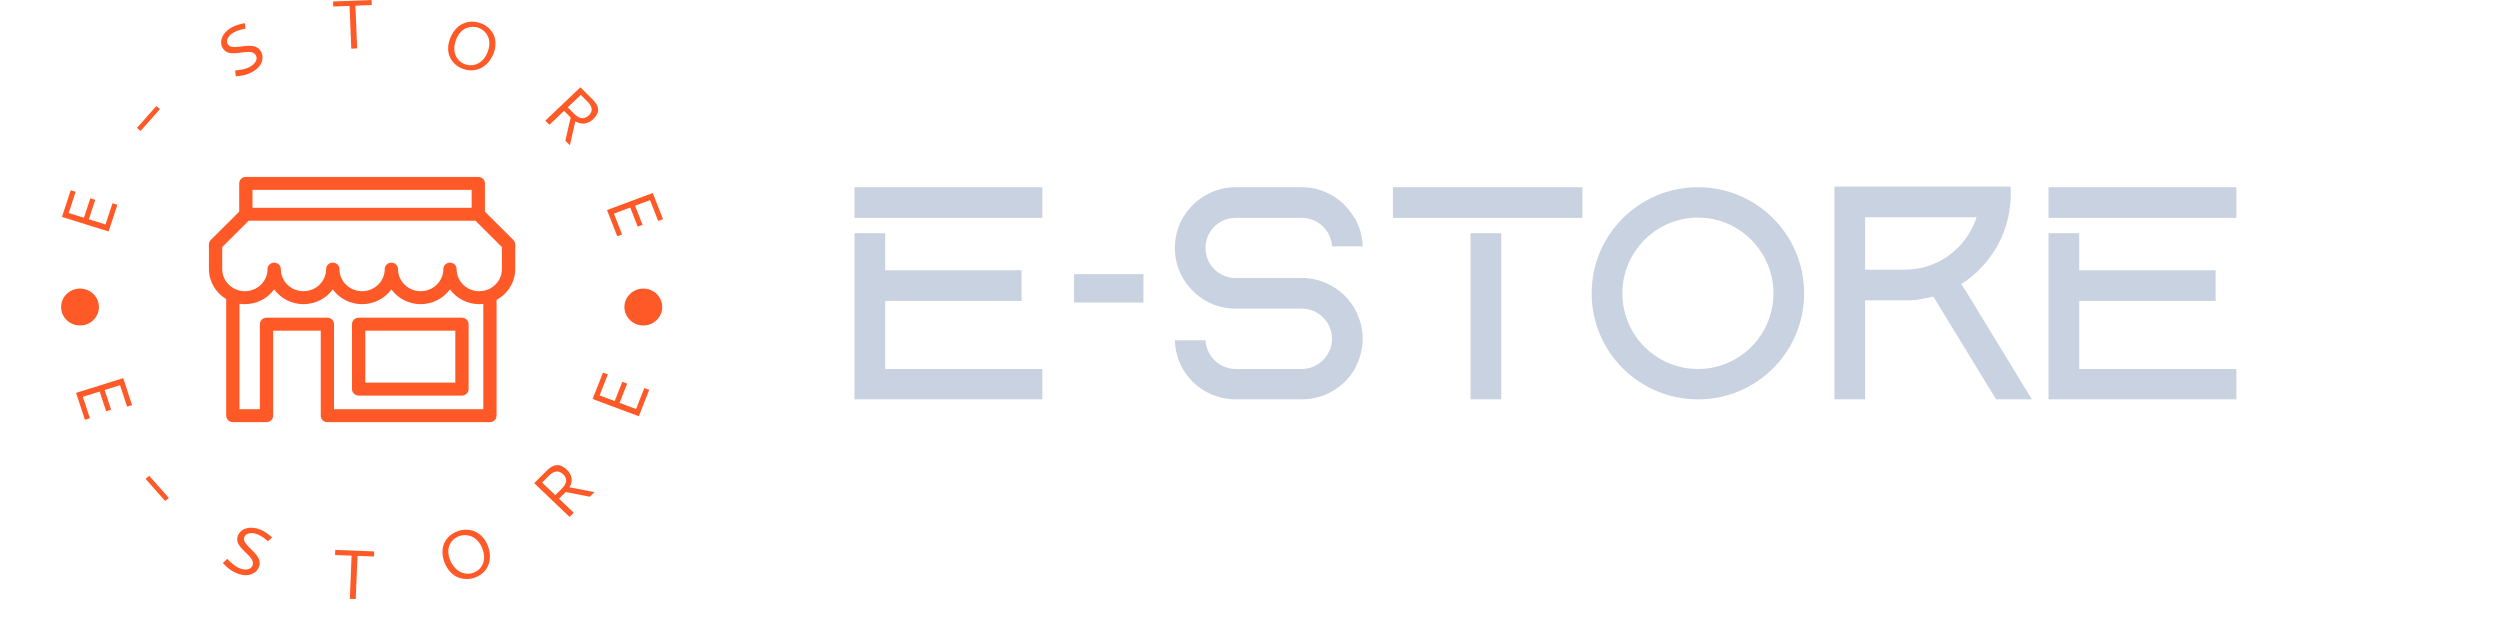 <svg width="313" height="79" viewBox="0 0 313 79" fill="none" xmlns="http://www.w3.org/2000/svg">
<g clip-path="url(#clip0_88_337)">
<g clip-path="url(#clip1_88_337)">
<g clip-path="url(#clip2_88_337)">
<g clip-path="url(#clip3_88_337)">
<g clip-path="url(#clip4_88_337)">
<path d="M57.837 39.775H44.901C44.442 39.775 44.07 40.138 44.07 40.586V48.716C44.07 49.164 44.442 49.527 44.901 49.527H57.837C58.295 49.527 58.667 49.164 58.667 48.716V40.586C58.667 40.138 58.295 39.775 57.837 39.775ZM57.006 47.905H45.732V41.397H57.005L57.006 47.905Z" fill="#FE5926"/>
<path d="M64.265 30.038L60.711 26.498V22.958C60.711 22.511 60.339 22.148 59.88 22.148H30.779C30.321 22.148 29.948 22.511 29.948 22.958V26.498L26.394 30.038C26.242 30.189 26.157 30.393 26.157 30.605V33.691C26.157 35.278 27.024 36.671 28.32 37.442V52.041C28.32 52.489 28.692 52.852 29.151 52.852H33.343C33.347 52.852 33.351 52.851 33.355 52.851C33.359 52.851 33.363 52.852 33.367 52.852C33.826 52.852 34.198 52.489 34.198 52.041V41.397H40.156V52.041C40.156 52.489 40.528 52.852 40.986 52.852H61.338C61.797 52.852 62.169 52.489 62.169 52.041V37.538C63.558 36.79 64.502 35.346 64.502 33.691V30.605C64.502 30.393 64.417 30.189 64.265 30.038ZM31.611 23.77H59.049V26.018H31.611V23.77ZM60.508 51.23H41.818V40.587C41.818 40.139 41.446 39.776 40.987 39.776H33.367C32.908 39.776 32.536 40.139 32.536 40.587V51.231H29.983V38.032C30.203 38.065 30.427 38.082 30.657 38.082C32.169 38.082 33.508 37.35 34.325 36.231C35.141 37.35 36.482 38.082 37.994 38.082C39.505 38.082 40.845 37.35 41.662 36.231C42.478 37.35 43.819 38.082 45.331 38.082C46.843 38.082 48.183 37.35 48.999 36.231C49.815 37.35 51.156 38.082 52.667 38.082C54.179 38.082 55.519 37.35 56.336 36.231C57.152 37.35 58.492 38.082 60.005 38.082C60.175 38.082 60.343 38.071 60.509 38.053V51.23H60.508ZM62.84 33.691C62.84 35.218 61.567 36.459 60.003 36.459C58.439 36.459 57.166 35.218 57.166 33.691C57.166 33.243 56.794 32.88 56.335 32.88C55.876 32.88 55.504 33.243 55.504 33.691C55.504 35.218 54.231 36.459 52.667 36.459C51.102 36.459 49.83 35.218 49.83 33.691C49.83 33.243 49.458 32.88 48.999 32.88C48.54 32.88 48.168 33.243 48.168 33.691C48.168 35.218 46.895 36.459 45.33 36.459C43.766 36.459 42.493 35.218 42.493 33.691C42.493 33.243 42.121 32.88 41.662 32.88C41.203 32.88 40.831 33.243 40.831 33.691C40.831 35.218 39.558 36.459 37.994 36.459C36.43 36.459 35.157 35.218 35.157 33.691C35.157 33.243 34.785 32.88 34.326 32.88C33.867 32.88 33.495 33.243 33.495 33.691C33.495 35.218 32.222 36.459 30.658 36.459C29.093 36.459 27.821 35.218 27.821 33.691V30.936L31.13 27.639H59.531L62.84 30.936L62.84 33.691Z" fill="#FE5926"/>
</g>
</g>
<path d="M14.697 25.64L13.601 28.981L7.76 27.157L8.855 23.816L9.472 24.008L8.6 26.667L10.509 27.263L11.309 24.824L11.926 25.016L11.125 27.456L13.209 28.106L14.081 25.448L14.697 25.64ZM17.604 16.396L17.149 16.013L19.575 13.273L20.029 13.656L17.604 16.396ZM29.181 3.344C29.604 3.141 30.096 2.994 30.657 2.904L30.739 3.591C30.208 3.683 29.772 3.811 29.43 3.976C29.049 4.159 28.767 4.394 28.584 4.68C28.398 4.965 28.367 5.232 28.494 5.482C28.563 5.619 28.668 5.722 28.808 5.789C28.949 5.856 29.105 5.89 29.278 5.891C29.453 5.891 29.646 5.882 29.857 5.865C30.069 5.845 30.282 5.818 30.495 5.785C30.707 5.751 30.924 5.734 31.147 5.735C31.366 5.735 31.572 5.752 31.764 5.784C31.955 5.82 32.134 5.9 32.303 6.023C32.47 6.144 32.606 6.309 32.711 6.516C32.784 6.659 32.832 6.813 32.856 6.977C32.883 7.142 32.877 7.321 32.839 7.513C32.802 7.704 32.73 7.891 32.623 8.075C32.516 8.257 32.358 8.44 32.149 8.622C31.938 8.806 31.683 8.969 31.383 9.114C31.084 9.258 30.793 9.361 30.51 9.423C30.228 9.484 29.9 9.529 29.527 9.557L29.436 8.828C30.201 8.75 30.77 8.622 31.143 8.442C31.536 8.253 31.816 8.021 31.984 7.748C32.153 7.476 32.172 7.212 32.041 6.954C31.955 6.784 31.826 6.663 31.654 6.592C31.481 6.519 31.288 6.485 31.074 6.492C30.861 6.501 30.632 6.522 30.385 6.557C30.142 6.593 29.895 6.622 29.646 6.646C29.397 6.672 29.16 6.677 28.935 6.66C28.709 6.644 28.498 6.575 28.302 6.456C28.106 6.338 27.95 6.163 27.832 5.93C27.728 5.724 27.678 5.502 27.684 5.265C27.691 5.026 27.75 4.792 27.859 4.563C27.968 4.335 28.135 4.113 28.362 3.898C28.591 3.682 28.864 3.497 29.181 3.344ZM41.719 0.816L41.694 0.185L46.523 0L46.548 0.631L44.499 0.71L44.714 6.059L43.981 6.087L43.766 0.738L41.719 0.816ZM60.191 2.912C60.571 3.054 60.9 3.251 61.177 3.503C61.455 3.757 61.667 4.048 61.817 4.374C61.963 4.7 62.036 5.063 62.035 5.465C62.034 5.87 61.951 6.284 61.785 6.707C61.56 7.277 61.244 7.742 60.835 8.1C60.43 8.457 59.973 8.679 59.465 8.766C58.957 8.856 58.443 8.804 57.92 8.608C57.577 8.48 57.272 8.296 57.006 8.058C56.738 7.821 56.522 7.541 56.358 7.219C56.196 6.897 56.111 6.523 56.105 6.097C56.101 5.675 56.189 5.233 56.371 4.771C56.541 4.338 56.765 3.967 57.042 3.659C57.32 3.352 57.627 3.119 57.963 2.963C58.299 2.809 58.658 2.726 59.042 2.715C59.426 2.703 59.808 2.769 60.191 2.912ZM59.926 3.486C59.68 3.394 59.427 3.35 59.167 3.355C58.907 3.359 58.648 3.412 58.391 3.512C58.136 3.613 57.893 3.787 57.663 4.034C57.436 4.282 57.25 4.587 57.108 4.949C56.971 5.298 56.897 5.641 56.886 5.976C56.875 6.31 56.92 6.61 57.022 6.877C57.123 7.144 57.275 7.378 57.478 7.579C57.681 7.782 57.922 7.936 58.203 8.041C58.395 8.113 58.594 8.155 58.8 8.168C59.006 8.182 59.216 8.161 59.433 8.106C59.648 8.05 59.854 7.959 60.048 7.833C60.244 7.708 60.431 7.532 60.607 7.307C60.783 7.081 60.931 6.817 61.051 6.512C61.172 6.204 61.243 5.905 61.264 5.617C61.284 5.331 61.262 5.076 61.198 4.854C61.132 4.63 61.034 4.426 60.906 4.241C60.776 4.056 60.63 3.902 60.465 3.778C60.298 3.655 60.118 3.558 59.926 3.486ZM74.287 14.904C74.14 15.044 73.984 15.159 73.819 15.251C73.653 15.342 73.474 15.409 73.281 15.45C73.09 15.491 72.886 15.489 72.671 15.443C72.455 15.401 72.241 15.314 72.029 15.182L71.353 18.188L70.78 17.615L71.448 14.712L70.618 13.882L68.789 15.624L68.274 15.11L72.663 10.929L74.238 12.503C74.31 12.575 74.373 12.643 74.425 12.704C74.481 12.766 74.544 12.851 74.617 12.961C74.691 13.069 74.749 13.171 74.791 13.27C74.831 13.368 74.858 13.485 74.874 13.621C74.892 13.757 74.886 13.89 74.855 14.019C74.823 14.149 74.76 14.291 74.664 14.445C74.571 14.6 74.446 14.753 74.287 14.904ZM72.717 11.882L71.081 13.441L71.82 14.181C71.922 14.282 72.016 14.37 72.101 14.443C72.188 14.514 72.299 14.587 72.436 14.662C72.573 14.737 72.705 14.782 72.831 14.797C72.958 14.812 73.1 14.794 73.257 14.74C73.414 14.687 73.567 14.59 73.716 14.448C73.82 14.348 73.902 14.245 73.961 14.137C74.019 14.031 74.055 13.932 74.068 13.841C74.084 13.748 74.082 13.653 74.063 13.557C74.043 13.46 74.017 13.375 73.983 13.301C73.95 13.228 73.906 13.152 73.853 13.073C73.799 12.995 73.752 12.932 73.712 12.886C73.673 12.841 73.629 12.794 73.58 12.745L72.717 11.882ZM77.278 29.576L75.995 26.299L81.725 24.163L83.007 27.44L82.403 27.666L81.382 25.058L79.509 25.755L80.446 28.149L79.841 28.374L78.904 25.981L76.861 26.742L77.882 29.35L77.278 29.576ZM10.633 52.563L9.524 49.189L15.425 47.343L16.534 50.717L15.911 50.912L15.028 48.225L13.1 48.828L13.91 51.293L13.287 51.488L12.478 49.023L10.373 49.682L11.255 52.368L10.633 52.563ZM18.224 59.953L18.681 59.568L21.133 62.337L20.676 62.722L18.224 59.953ZM32.801 66.403C33.227 66.609 33.65 66.903 34.068 67.285L33.555 67.771C33.154 67.414 32.781 67.152 32.435 66.986C32.05 66.8 31.684 66.722 31.336 66.752C30.988 66.781 30.75 66.922 30.622 67.174C30.551 67.315 30.531 67.461 30.564 67.611C30.593 67.763 30.661 67.906 30.768 68.042C30.873 68.18 31 68.325 31.147 68.478C31.291 68.632 31.442 68.781 31.6 68.927C31.758 69.073 31.905 69.234 32.042 69.408C32.179 69.58 32.292 69.752 32.38 69.925C32.468 70.095 32.514 70.283 32.516 70.489C32.517 70.697 32.465 70.904 32.36 71.111C32.286 71.256 32.19 71.39 32.071 71.513C31.951 71.634 31.8 71.738 31.62 71.827C31.439 71.916 31.241 71.974 31.024 72.002C30.809 72.031 30.561 72.019 30.28 71.965C30.001 71.912 29.71 71.813 29.409 71.668C29.107 71.522 28.844 71.358 28.619 71.174C28.396 70.99 28.158 70.761 27.904 70.487L28.452 69.967C28.982 70.519 29.437 70.886 29.816 71.069C30.21 71.259 30.573 71.337 30.902 71.3C31.228 71.265 31.457 71.118 31.589 70.858C31.676 70.686 31.696 70.51 31.648 70.331C31.601 70.151 31.51 69.981 31.374 69.819C31.237 69.657 31.078 69.49 30.898 69.319C30.72 69.148 30.545 68.974 30.372 68.794C30.197 68.613 30.048 68.43 29.925 68.243C29.8 68.057 29.726 67.85 29.703 67.622C29.679 67.397 29.726 67.166 29.845 66.932C29.951 66.723 30.103 66.549 30.303 66.409C30.503 66.267 30.73 66.168 30.986 66.113C31.241 66.058 31.527 66.054 31.843 66.1C32.16 66.147 32.479 66.248 32.801 66.403ZM41.95 69.487L41.976 68.849L46.854 69.038L46.828 69.676L44.759 69.596L44.538 75L43.799 74.971L44.019 69.567L41.95 69.487ZM57.251 66.526C57.635 66.382 58.019 66.314 58.403 66.32C58.787 66.327 59.147 66.406 59.483 66.555C59.82 66.702 60.128 66.928 60.407 67.233C60.684 67.537 60.907 67.902 61.075 68.329C61.301 68.906 61.384 69.463 61.325 70.001C61.268 70.538 61.078 71.006 60.757 71.406C60.436 71.808 60.012 72.107 59.485 72.304C59.138 72.434 58.781 72.497 58.416 72.496C58.052 72.493 57.697 72.424 57.351 72.29C57.006 72.155 56.684 71.93 56.385 71.614C56.086 71.298 55.845 70.907 55.662 70.441C55.491 70.003 55.403 69.577 55.399 69.162C55.395 68.748 55.465 68.371 55.61 68.033C55.755 67.697 55.968 67.398 56.249 67.135C56.53 66.873 56.864 66.67 57.251 66.526ZM57.449 67.131C57.201 67.224 56.981 67.358 56.789 67.534C56.595 67.708 56.436 67.918 56.314 68.162C56.191 68.409 56.129 68.7 56.128 69.036C56.127 69.372 56.199 69.724 56.343 70.093C56.481 70.444 56.662 70.749 56.886 71.007C57.109 71.266 57.351 71.462 57.612 71.596C57.873 71.73 58.149 71.806 58.44 71.824C58.732 71.842 59.02 71.798 59.305 71.692C59.499 71.619 59.678 71.52 59.842 71.394C60.007 71.27 60.15 71.116 60.272 70.932C60.396 70.746 60.489 70.542 60.55 70.318C60.611 70.097 60.628 69.843 60.603 69.556C60.581 69.271 60.51 68.974 60.389 68.665C60.266 68.353 60.113 68.083 59.929 67.856C59.747 67.626 59.554 67.448 59.351 67.323C59.147 67.197 58.934 67.108 58.709 67.056C58.484 67.001 58.267 66.982 58.057 66.998C57.846 67.014 57.643 67.059 57.449 67.131ZM70.955 58.799C71.103 58.941 71.227 59.092 71.326 59.253C71.425 59.414 71.498 59.588 71.543 59.777C71.591 59.964 71.595 60.164 71.555 60.377C71.514 60.591 71.428 60.804 71.297 61.014L74.423 61.614L73.846 62.191L70.825 61.601L69.988 62.437L71.834 64.199L71.312 64.72L66.881 60.493L68.473 58.904C68.546 58.831 68.614 58.768 68.677 58.714C68.739 58.658 68.825 58.592 68.935 58.516C69.047 58.442 69.154 58.383 69.255 58.341C69.356 58.299 69.475 58.268 69.613 58.248C69.754 58.228 69.892 58.232 70.029 58.259C70.162 58.287 70.311 58.346 70.474 58.435C70.635 58.525 70.795 58.646 70.955 58.799ZM67.868 60.415L69.52 61.991L70.267 61.245C70.371 61.142 70.459 61.048 70.531 60.963C70.603 60.877 70.675 60.765 70.751 60.629C70.824 60.49 70.867 60.359 70.88 60.235C70.894 60.11 70.871 59.971 70.812 59.817C70.752 59.664 70.647 59.515 70.497 59.372C70.391 59.271 70.282 59.192 70.17 59.137C70.06 59.083 69.957 59.05 69.862 59.038C69.764 59.026 69.666 59.03 69.566 59.05C69.468 59.071 69.381 59.099 69.306 59.133C69.229 59.167 69.151 59.213 69.073 59.268C68.993 59.324 68.929 59.372 68.882 59.412C68.836 59.453 68.788 59.497 68.738 59.547L67.868 60.415ZM81.28 48.809L79.981 52.117L74.195 49.953L75.494 46.645L76.105 46.873L75.07 49.507L76.96 50.214L77.909 47.798L78.52 48.026L77.571 50.442L79.635 51.214L80.67 48.58L81.28 48.809ZM7.65 38.441C7.65 37.165 8.71 36.131 10.018 36.131C11.325 36.131 12.385 37.165 12.385 38.441C12.385 39.717 11.325 40.751 10.018 40.751C8.71 40.751 7.65 39.717 7.65 38.441ZM78.176 38.441C78.176 37.165 79.236 36.131 80.543 36.131C81.85 36.131 82.91 37.165 82.91 38.441C82.91 39.717 81.85 40.751 80.543 40.751C79.236 40.751 78.176 39.717 78.176 38.441Z" fill="#FE5926"/>
</g>
</g>
<path d="M110.823 37.68H127.903V33.84H110.823V29.2H106.983V50H130.503V46.2H110.823V37.68ZM106.983 23.44V27.28H130.503V23.44H106.983ZM134.355 38V34.2H143.275V38H134.355ZM143.155 34.32H134.475V37.88H143.155V34.32ZM134.355 34.2V38H143.275V34.2H134.355ZM162.969 34.8H155.369C155.169 34.8 154.929 34.8 154.729 34.8C154.569 34.8 154.449 34.8 154.329 34.8C152.409 34.6 150.929 33 150.929 31.04C150.929 28.96 152.609 27.28 154.689 27.28H163.129C165.089 27.36 166.649 28.88 166.769 30.84H170.609C170.569 29.56 170.209 28.32 169.609 27.28C169.609 27.28 169.609 27.28 169.569 27.28C168.289 25.04 165.929 23.52 163.169 23.44C163.089 23.44 163.049 23.44 162.969 23.44C162.929 23.44 162.849 23.44 162.769 23.44H154.689C151.889 23.44 149.409 25 148.089 27.28C147.449 28.4 147.089 29.68 147.089 31.04C147.089 32.4 147.449 33.72 148.089 34.8C148.409 35.36 148.809 35.88 149.249 36.32C150.609 37.76 152.569 38.64 154.689 38.64H162.969C165.049 38.64 166.769 40.32 166.769 42.4C166.769 44.48 165.049 46.2 162.969 46.2H154.729C152.689 46.2 151.049 44.6 150.929 42.6H147.089C147.129 43.92 147.489 45.12 148.089 46.2C149.409 48.48 151.889 50 154.729 50H162.969C165.809 50 168.289 48.48 169.609 46.2C170.209 45.08 170.609 43.8 170.609 42.4C170.609 41.04 170.209 39.76 169.609 38.64C168.289 36.36 165.809 34.8 162.969 34.8ZM187.954 50V29.2H184.114V50H187.954ZM198.114 27.28V23.44H174.394V27.28H198.114ZM212.597 27.24C217.797 27.24 222.037 31.52 222.037 36.72C222.037 41.96 217.797 46.2 212.597 46.2C207.357 46.2 203.117 41.96 203.117 36.72C203.117 31.52 207.357 27.24 212.597 27.24ZM199.277 36.72C199.277 44.08 205.237 50 212.597 50C219.917 50 225.877 44.08 225.877 36.72C225.877 29.36 219.917 23.44 212.597 23.44C205.237 23.44 199.277 29.36 199.277 36.72ZM246.028 36.28L245.548 35.56C245.588 35.52 245.628 35.52 245.628 35.48C245.668 35.48 245.668 35.48 245.668 35.48C245.748 35.44 245.828 35.4 245.868 35.32H245.908C245.948 35.28 246.028 35.24 246.108 35.2C246.268 35.08 246.428 34.96 246.548 34.84C246.588 34.84 246.628 34.8 246.668 34.76C246.748 34.72 246.788 34.68 246.828 34.64C246.908 34.56 246.988 34.48 247.068 34.44L247.108 34.4C247.148 34.36 247.228 34.32 247.268 34.24C247.468 34.12 247.628 33.96 247.788 33.76C249.588 32 250.868 29.76 251.428 27.2C251.628 26.28 251.748 25.32 251.748 24.32C251.748 24 251.748 23.68 251.708 23.36H229.668V50H233.508V37.6H238.428C238.548 37.6 238.628 37.6 238.708 37.6C238.748 37.6 238.828 37.6 238.868 37.6C238.948 37.6 239.028 37.6 239.068 37.6C239.108 37.6 239.108 37.6 239.148 37.6C239.228 37.6 239.348 37.6 239.468 37.56C239.588 37.56 239.668 37.56 239.788 37.56C239.868 37.52 239.988 37.52 240.068 37.52C240.108 37.52 240.148 37.52 240.188 37.48C240.268 37.48 240.348 37.48 240.428 37.48C240.468 37.44 240.508 37.44 240.548 37.44C240.588 37.44 240.668 37.44 240.748 37.4C240.948 37.36 241.188 37.32 241.428 37.28C241.508 37.24 241.628 37.24 241.708 37.2C241.748 37.2 241.748 37.2 241.788 37.2C241.868 37.16 241.908 37.16 241.988 37.12C242.028 37.12 242.028 37.12 242.028 37.12L242.268 37.48L249.908 50H254.388L246.028 36.28ZM242.188 33C241.028 33.52 239.748 33.76 238.428 33.76H233.508V27.2H247.468C246.988 28.64 246.188 29.96 245.108 31.04C244.228 31.88 243.268 32.56 242.188 33ZM260.315 37.68H277.395V33.84H260.315V29.2H256.475V50H279.995V46.2H260.315V37.68ZM256.475 23.44V27.28H279.995V23.44H256.475Z" fill="#C8D2E0"/>
</g>
<defs>
<clipPath id="clip0_88_337">
<rect width="349.824" height="79" fill="white"/>
</clipPath>
<clipPath id="clip1_88_337">
<rect width="81.342" height="75" fill="white" transform="translate(4.658)"/>
</clipPath>
<clipPath id="clip2_88_337">
<rect width="81.342" height="75" fill="white" transform="translate(4.658)"/>
</clipPath>
<clipPath id="clip3_88_337">
<rect width="38.345" height="30.705" fill="white" transform="translate(26.157 22.148)"/>
</clipPath>
<clipPath id="clip4_88_337">
<rect width="38.345" height="30.705" fill="white" transform="translate(26.157 22.148)"/>
</clipPath>
</defs>
</svg>
